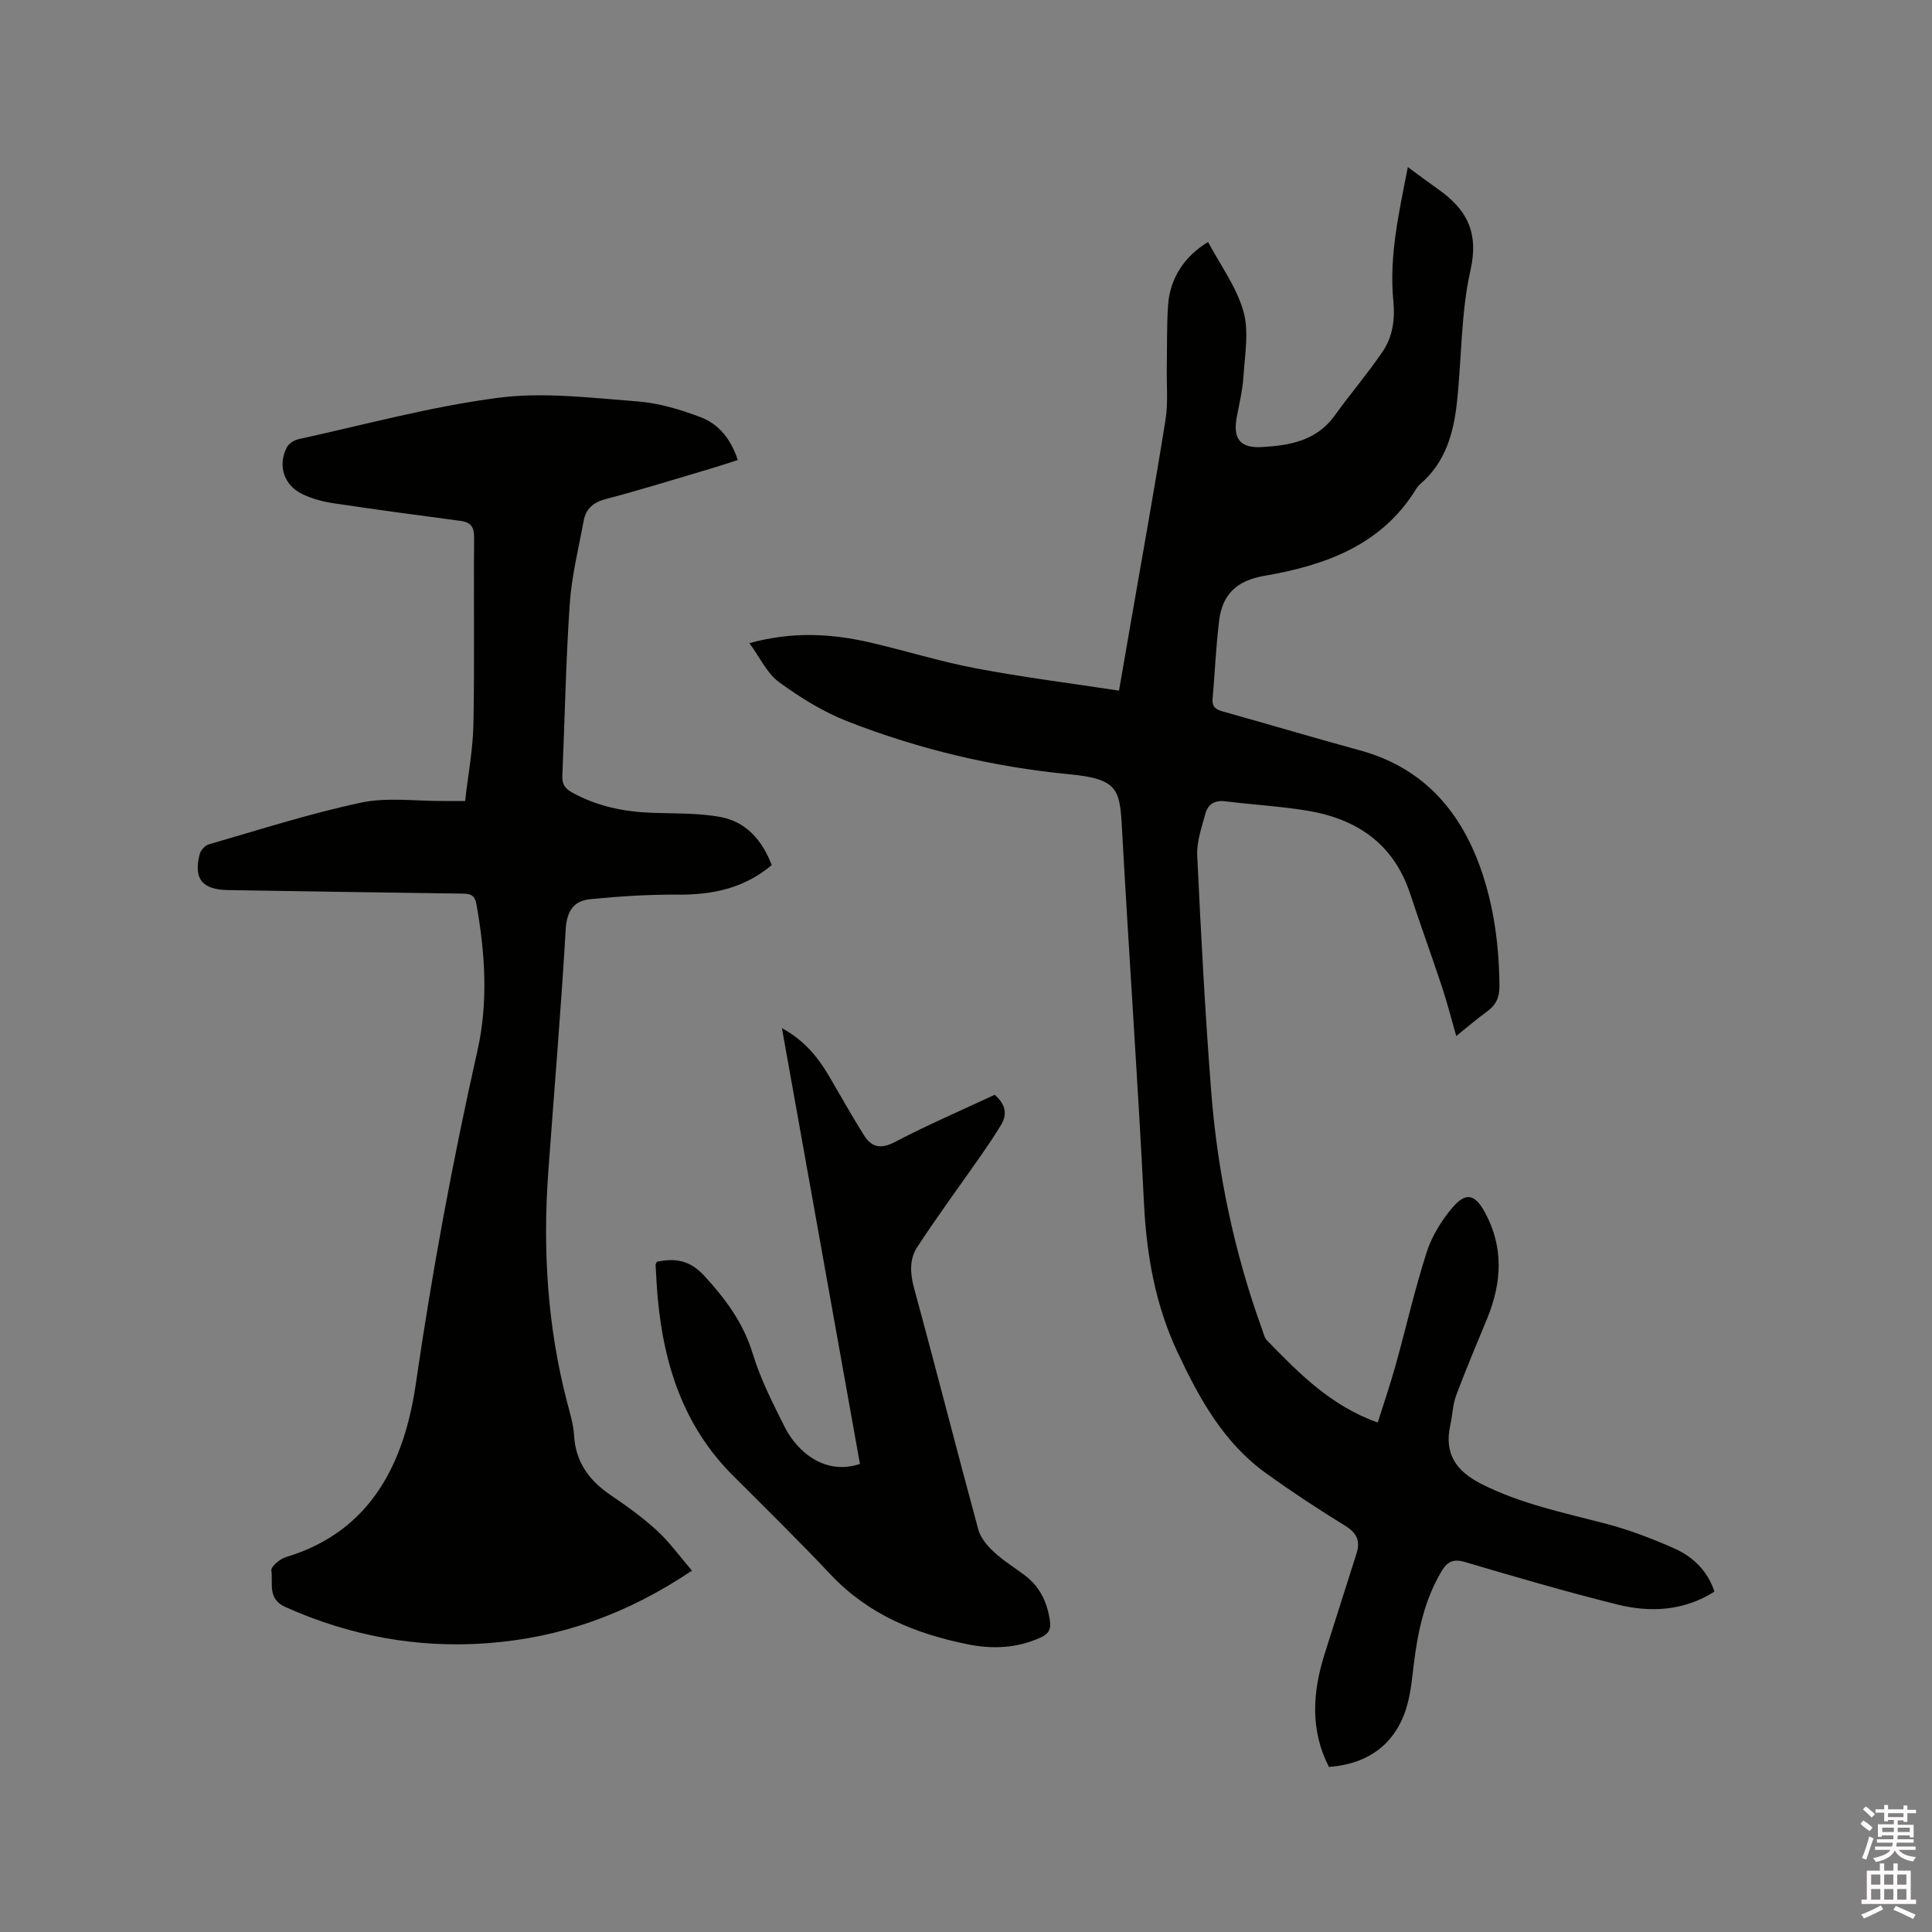 <svg enable-background="new 0 0 400 400" viewBox="0 0 400 400" xmlns="http://www.w3.org/2000/svg"><rect x="0" y="0" width="400" height="400" fill="#808080" stroke="none"/><path d="m385.2 377.6.6-.7c.6.4 1.3.9 1.9 1.5l-.6.7c-.8-.5-1.4-1-1.9-1.5zm.3 7.1c.6-1.4 1.1-2.9 1.5-4.5.3.1.6.3.9.4-.5 1.4-1 2.9-1.5 4.4zm.2-10.1.6-.6c.7.5 1.3 1.1 1.9 1.6l-.7.7c-.6-.6-1.2-1.2-1.8-1.7zm8.4-.8h.8v.9h1.8v.7h-1.8v1.8h-.8v-.3h-1.2v.9h3.3v2.6h-.8v-.4h-2.5c0 .3 0 .6-.1.8h3.4v.7h-3.5c0 .3-.1.6-.1.8h4v.7h-3.5c.7.9 1.9 1.3 3.6 1.5-.2.2-.4.5-.6.9-1.9-.3-3.2-1.1-3.8-2.3-.5 1.1-1.8 2-3.9 2.4-.2-.3-.4-.5-.6-.8 1.9-.4 3.1-.9 3.6-1.7h-3.2v-.7h3.5c.1-.2.1-.5.2-.8h-3.3v-.7h3.4c0-.2 0-.5 0-.8h-2.4v.3h-.8v-2.6h3.3v-.9h-1.2v.3h-.8v-1.8h-1.8v-.7h1.8v-.9h.8v.9h3.2zm-4.4 5.5h2.4c0-.3 0-.6 0-.9h-2.4zm1.2-3.1h3.2v-.8h-3.2zm4.4 2.2h-2.4v.9h2.5v-.9z" fill="#fcfafa"/><path d="m389.2 385.8h.9v1.5h1.9v-1.5h.9v1.5h2.7v6h1.1v.9h-11.3v-.9h1.1v-6h2.7zm.2 8.7.5.8c-1.2.6-2.5 1.3-4 1.9-.2-.3-.3-.6-.6-.8 1.6-.6 3-1.3 4.1-1.9zm-2-4.3h1.9v-2.1h-1.9zm0 3.1h1.9v-2.2h-1.9zm2.7-3.1h1.9v-2.1h-1.9zm0 3.1h1.9v-2.2h-1.9zm2.4 1.3c1.4.6 2.7 1.2 4.1 1.8l-.5.9c-1.5-.7-2.8-1.4-4.1-1.9zm2.2-6.5h-1.9v2.1h1.9zm-1.9 5.2h1.9v-2.2h-1.9z" fill="#fcfafa"/><g fill="#010100"><path d="m291.48 34.6c2.4 1.75 4.33 3.21 6.32 4.61 5.86 4.14 8.42 8.89 6.65 16.73-2.01 8.89-1.81 18.27-2.81 27.4-.69 6.29-2.35 12.29-7.42 16.72-.4.35-.77.75-1.04 1.2-7.19 11.7-18.91 15.8-31.4 17.96-5.86 1.01-8.72 3.91-9.38 9.33-.65 5.35-.87 10.75-1.35 16.13-.18 2.07 1.18 2.36 2.69 2.78 9.27 2.6 18.51 5.35 27.8 7.89 12.78 3.49 20.56 12.11 24.9 24.15 2.85 7.94 3.94 16.22 4 24.67.02 2.41-.76 3.96-2.64 5.31-2.05 1.47-3.96 3.14-6.3 5.02-1.05-3.65-1.89-6.98-2.97-10.23-2.13-6.43-4.45-12.79-6.57-19.22-3.4-10.33-11.01-15.5-21.26-17.2-5.63-.93-11.36-1.25-17.03-1.95-2.18-.27-3.58.61-4.1 2.54-.76 2.83-1.83 5.78-1.7 8.62.77 16.3 1.63 32.61 2.89 48.88 1.31 16.86 4.77 33.32 10.53 49.26.29.79.47 1.73 1.01 2.3 6.59 6.76 13.17 13.56 22.95 17.01 1.23-3.93 2.56-7.78 3.65-11.69 2.19-7.85 3.99-15.82 6.48-23.57 1.07-3.32 3.05-6.55 5.33-9.23 2.79-3.27 4.67-2.78 6.7.94 3.97 7.26 3.53 14.62.48 22.05-2.17 5.28-4.41 10.53-6.4 15.88-.73 1.95-.77 4.15-1.23 6.21-1.31 5.92 1.27 9.52 6.47 12.15 8.14 4.11 16.94 5.92 25.64 8.19 4.88 1.27 9.67 3.1 14.28 5.15 3.82 1.71 6.86 4.55 8.31 8.94-6.38 4.03-13.28 4.37-20.18 2.65-10.57-2.64-21.03-5.69-31.48-8.78-2.47-.73-3.69-.04-4.88 1.97-3.48 5.89-4.86 12.36-5.69 19.03-.35 2.83-.6 5.71-1.34 8.45-2.12 7.89-7.8 12.36-16.25 12.97-3.91-7.62-3.39-15.45-.9-23.36 2.2-6.95 4.41-13.9 6.62-20.85.82-2.57.06-4.23-2.36-5.72-5.59-3.44-11.09-7.06-16.42-10.9-8.81-6.35-13.84-15.55-18.33-25.13-4.57-9.76-6.37-20.02-6.9-30.75-1.29-25.84-3.14-51.64-4.55-77.47-.45-8.2-.74-10.36-10.92-11.34-15.86-1.53-31.13-5.18-45.89-10.94-5.05-1.97-9.83-4.94-14.22-8.15-2.47-1.81-3.91-5.04-6.11-8.05 8.96-2.47 17.01-1.98 25.02-.13 7.32 1.69 14.53 3.96 21.9 5.35 9.65 1.83 19.42 3.05 29.6 4.61.84-4.89 1.61-9.32 2.38-13.76 2.44-14.09 4.99-28.16 7.24-42.29.58-3.62.2-7.38.27-11.08.08-4.24-.02-8.49.27-12.71.38-5.52 3.42-10.15 8.28-13.04 2.53 4.76 5.88 9.29 7.32 14.35 1.19 4.19.28 9.03 0 13.56-.18 2.84-.89 5.64-1.4 8.45-.79 4.36.72 6.34 5.18 6.09 5.78-.32 11.35-1.28 15.12-6.53 3.2-4.46 6.8-8.65 9.89-13.19 2.13-3.12 2.62-6.71 2.24-10.62-.88-9.16 1.14-18.09 3.01-27.62z"/><path d="m143.26 325.18c-13.48 9.07-27.3 13.91-42.41 15.03-14.55 1.07-28.43-1.53-41.76-7.49-3.77-1.68-2.53-4.94-2.91-7.59-.11-.78 1.77-2.37 2.99-2.74 17.86-5.35 24.59-19.8 26.93-35.94 3.37-23.19 7.62-46.14 12.76-68.97 2.25-10.01 1.58-20.22-.23-30.33-.37-2.06-1.52-2.12-3.13-2.14-16.11-.21-32.21-.47-48.31-.73-5.34-.09-7.15-2.33-5.85-7.42.21-.81 1.1-1.82 1.87-2.04 10.48-3.02 20.89-6.38 31.53-8.64 5.49-1.16 11.4-.3 17.12-.34 1.37-.01 2.74 0 4.44 0 .61-5.44 1.62-10.68 1.72-15.93.25-12.82.02-25.66.14-38.49.02-2.22-.58-3.29-2.83-3.58-8.81-1.16-17.62-2.35-26.41-3.67-2.16-.33-4.38-.93-6.34-1.88-3.83-1.85-5.12-5.93-3.19-9.68.4-.78 1.5-1.48 2.4-1.68 13.75-3.01 27.42-6.76 41.34-8.57 9.43-1.23 19.24.02 28.84.75 4.44.33 8.91 1.68 13.1 3.27 3.76 1.43 6.28 4.57 7.68 8.86-1.92.61-3.78 1.24-5.67 1.8-7.21 2.13-14.38 4.37-21.65 6.28-2.61.69-4.13 2-4.59 4.51-1.05 5.72-2.49 11.42-2.88 17.18-.81 11.84-1.02 23.72-1.53 35.58-.07 1.69.45 2.61 1.99 3.47 5.24 2.91 10.85 4.03 16.75 4.23 4.64.16 9.36.02 13.9.84 5.38.97 8.72 4.79 10.71 9.98-5.79 4.87-12.39 6.18-19.61 6.12-5.98-.05-11.98.35-17.94.93-3.4.33-4.87 2.38-5.1 6.19-.98 16.81-2.41 33.58-3.62 50.38-1.15 15.96-.18 31.76 3.83 47.31.61 2.36 1.37 4.74 1.51 7.14.33 5.56 3.14 9.35 7.58 12.37 3.33 2.26 6.63 4.62 9.58 7.34 2.59 2.36 4.66 5.28 7.25 8.29z"/><path d="m161.89 212.87c4.81 2.64 7.57 6.18 9.88 10.14 2.35 4.01 4.62 8.07 7.09 12.01 1.55 2.47 3.43 2.97 6.37 1.44 6.74-3.52 13.74-6.54 20.71-9.8 2.14 1.87 2.73 3.9 1.32 6.24-1.3 2.16-2.72 4.25-4.16 6.32-4.4 6.32-8.98 12.52-13.19 18.96-1.64 2.5-1.5 5.44-.66 8.53 4.54 16.64 8.78 33.36 13.31 50.01.47 1.73 1.91 3.38 3.28 4.65 1.93 1.79 4.22 3.19 6.33 4.78 3.15 2.37 4.67 5.61 5.21 9.47.25 1.8-.34 2.68-1.94 3.41-4.84 2.22-9.9 2.44-14.95 1.43-10.77-2.15-20.63-6.12-28.42-14.37-6.62-7.01-13.5-13.78-20.32-20.59-10.14-10.12-14.28-22.77-15.56-36.63-.21-2.32-.33-4.65-.46-6.98-.01-.19.15-.38.26-.65 3.77-.8 6.83-.36 9.82 2.9 4.43 4.82 8.1 9.76 10.05 16.17 1.59 5.22 4.13 10.2 6.59 15.11 2.62 5.22 8.4 10.09 15.59 7.67-5.35-29.8-10.69-59.66-16.15-90.22z"/></g></svg>